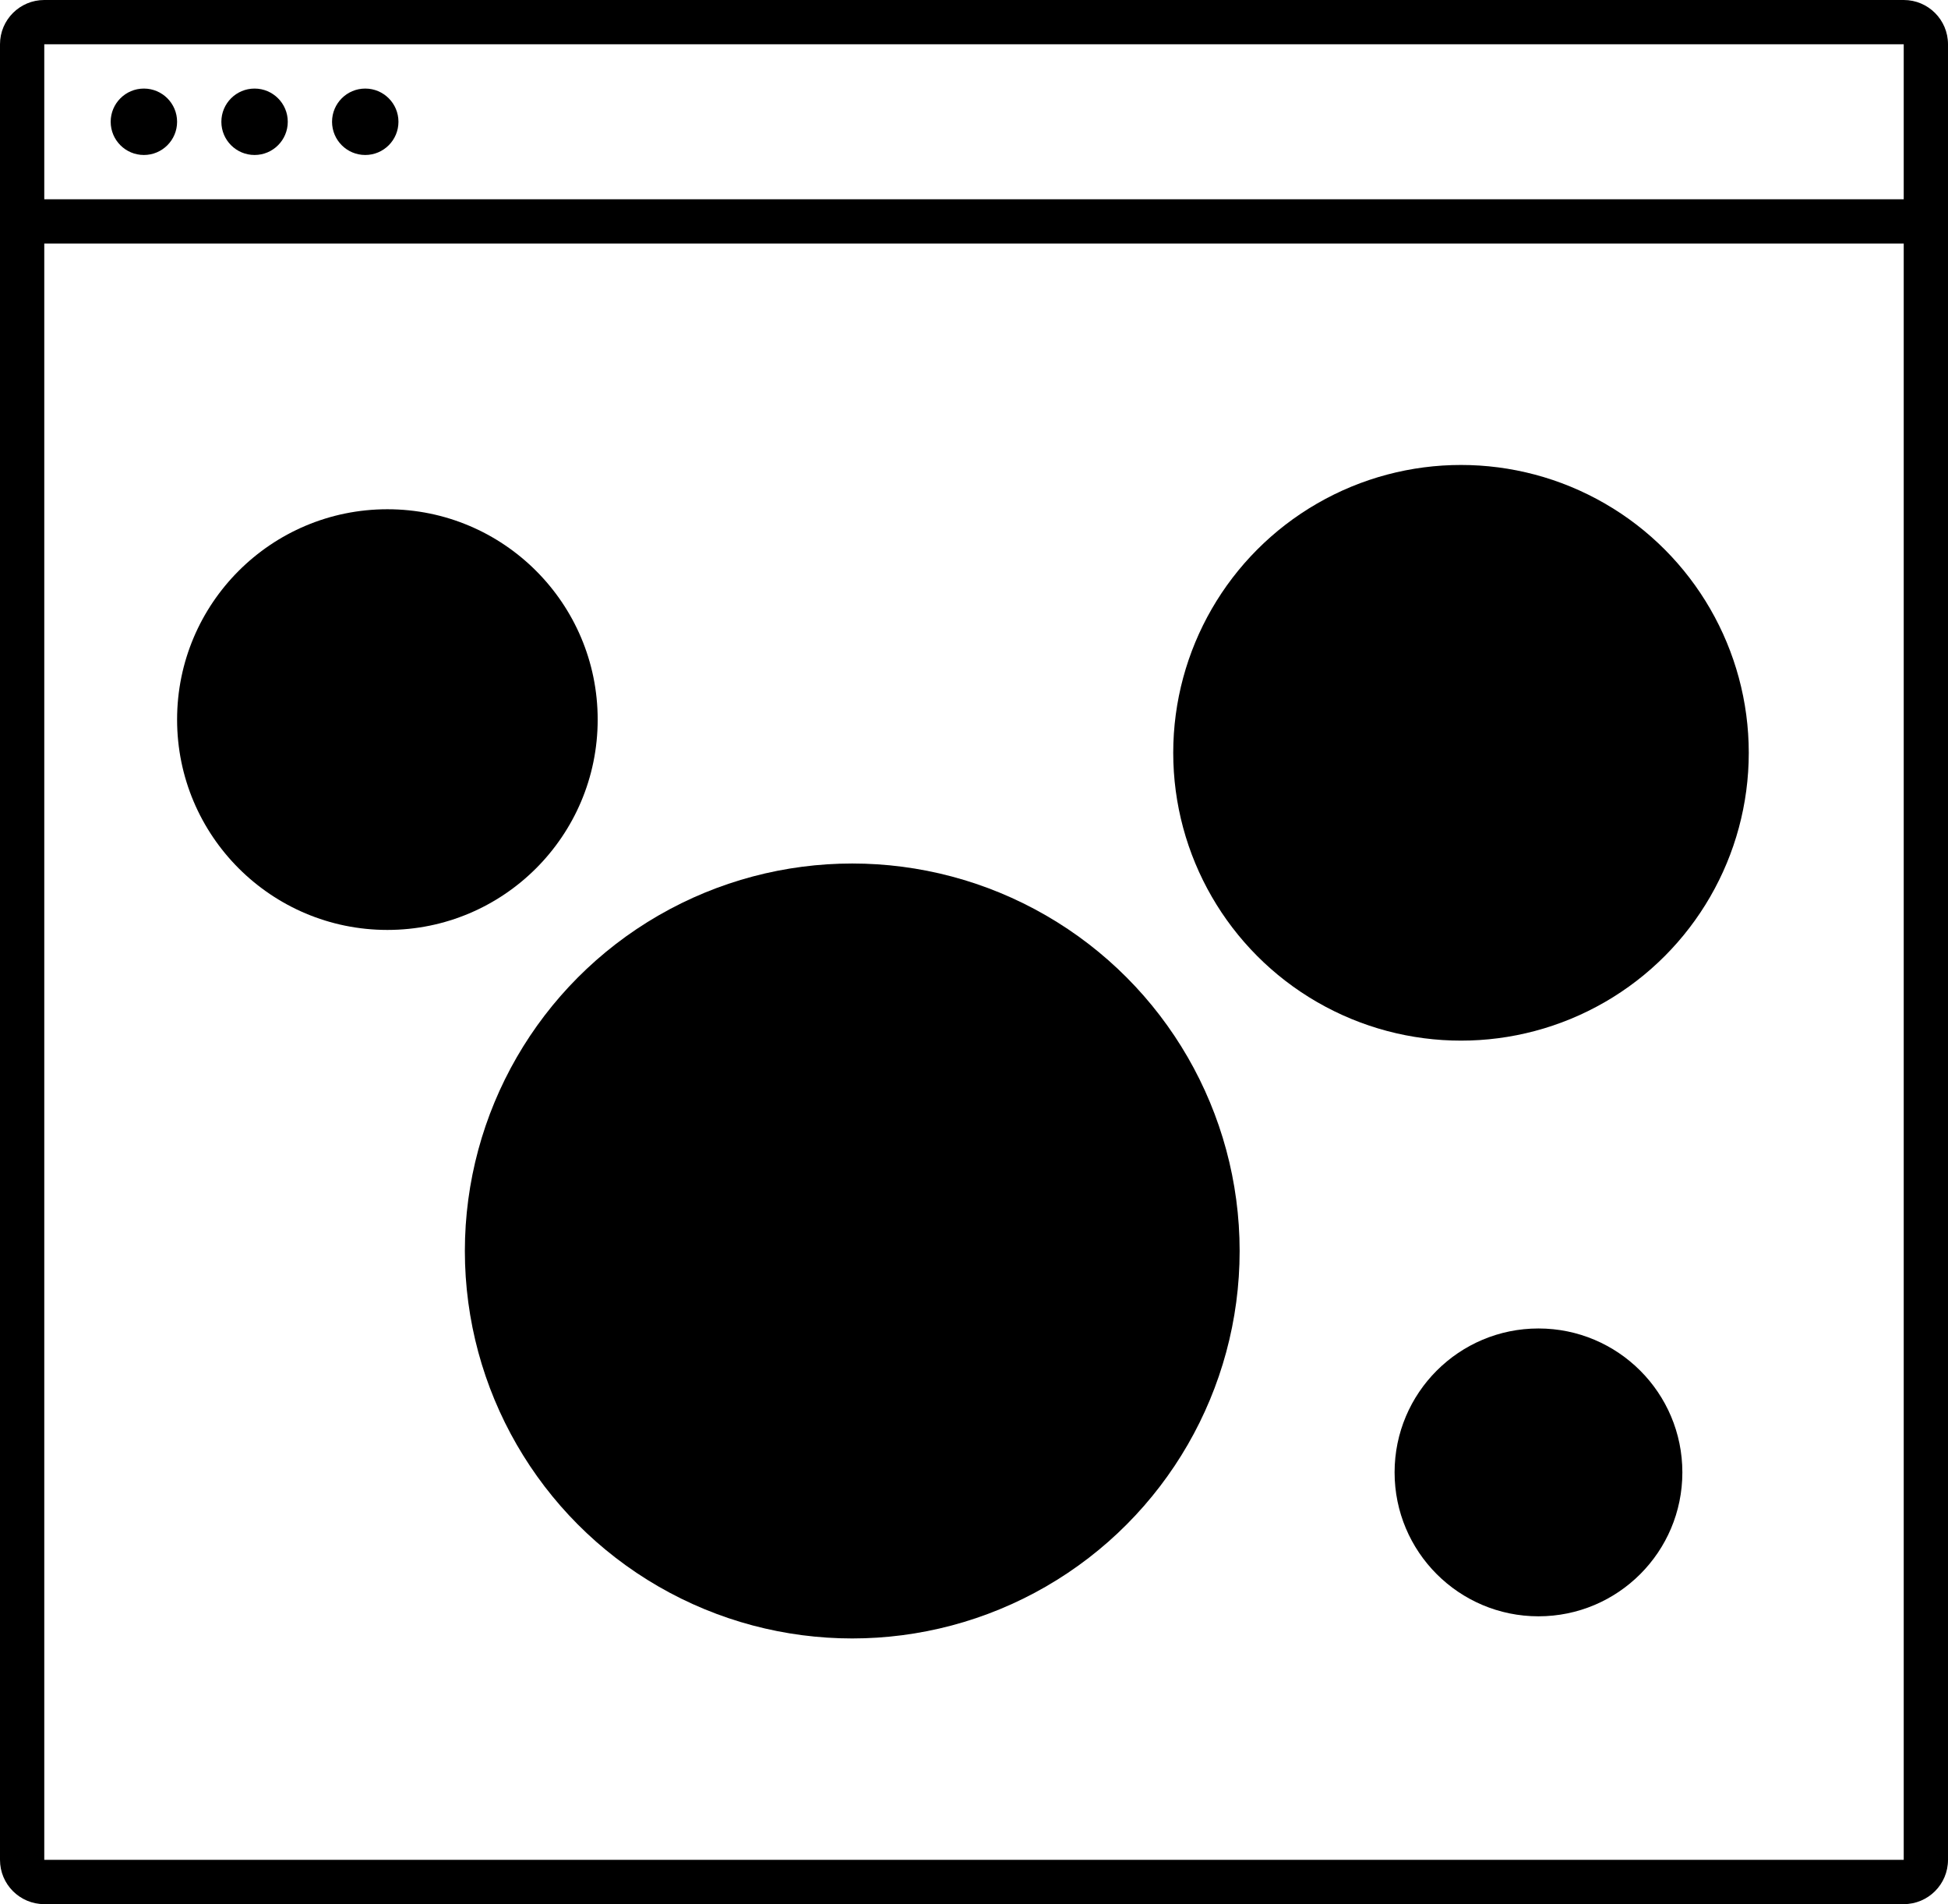 <svg height="86" viewBox="0 0 88 86" width="88" xmlns="http://www.w3.org/2000/svg"><g><circle cx="66" cy="34" r="13"/><circle cx="38.5" cy="56.5" r="17.5"/><circle cx="17.5" cy="32.5" r="9.5"/><circle cx="69.5" cy="66.5" r="6.5"/><circle cx="16.5" cy="5.5" r="1.5"/><circle cx="6.5" cy="5.5" r="1.5"/><circle cx="11.5" cy="5.5" r="1.5"/><path d="m.5 11h87.147v-2h-87.147z"/><path d="m2 2v82h84v-82zm0-2h84c1.105 0 2 .895 2 2v82c0 1.105-.895 2-2 2h-84c-1.105 0-2-.895-2-2v-82c0-1.105.895-2 2-2z"/></g></svg>